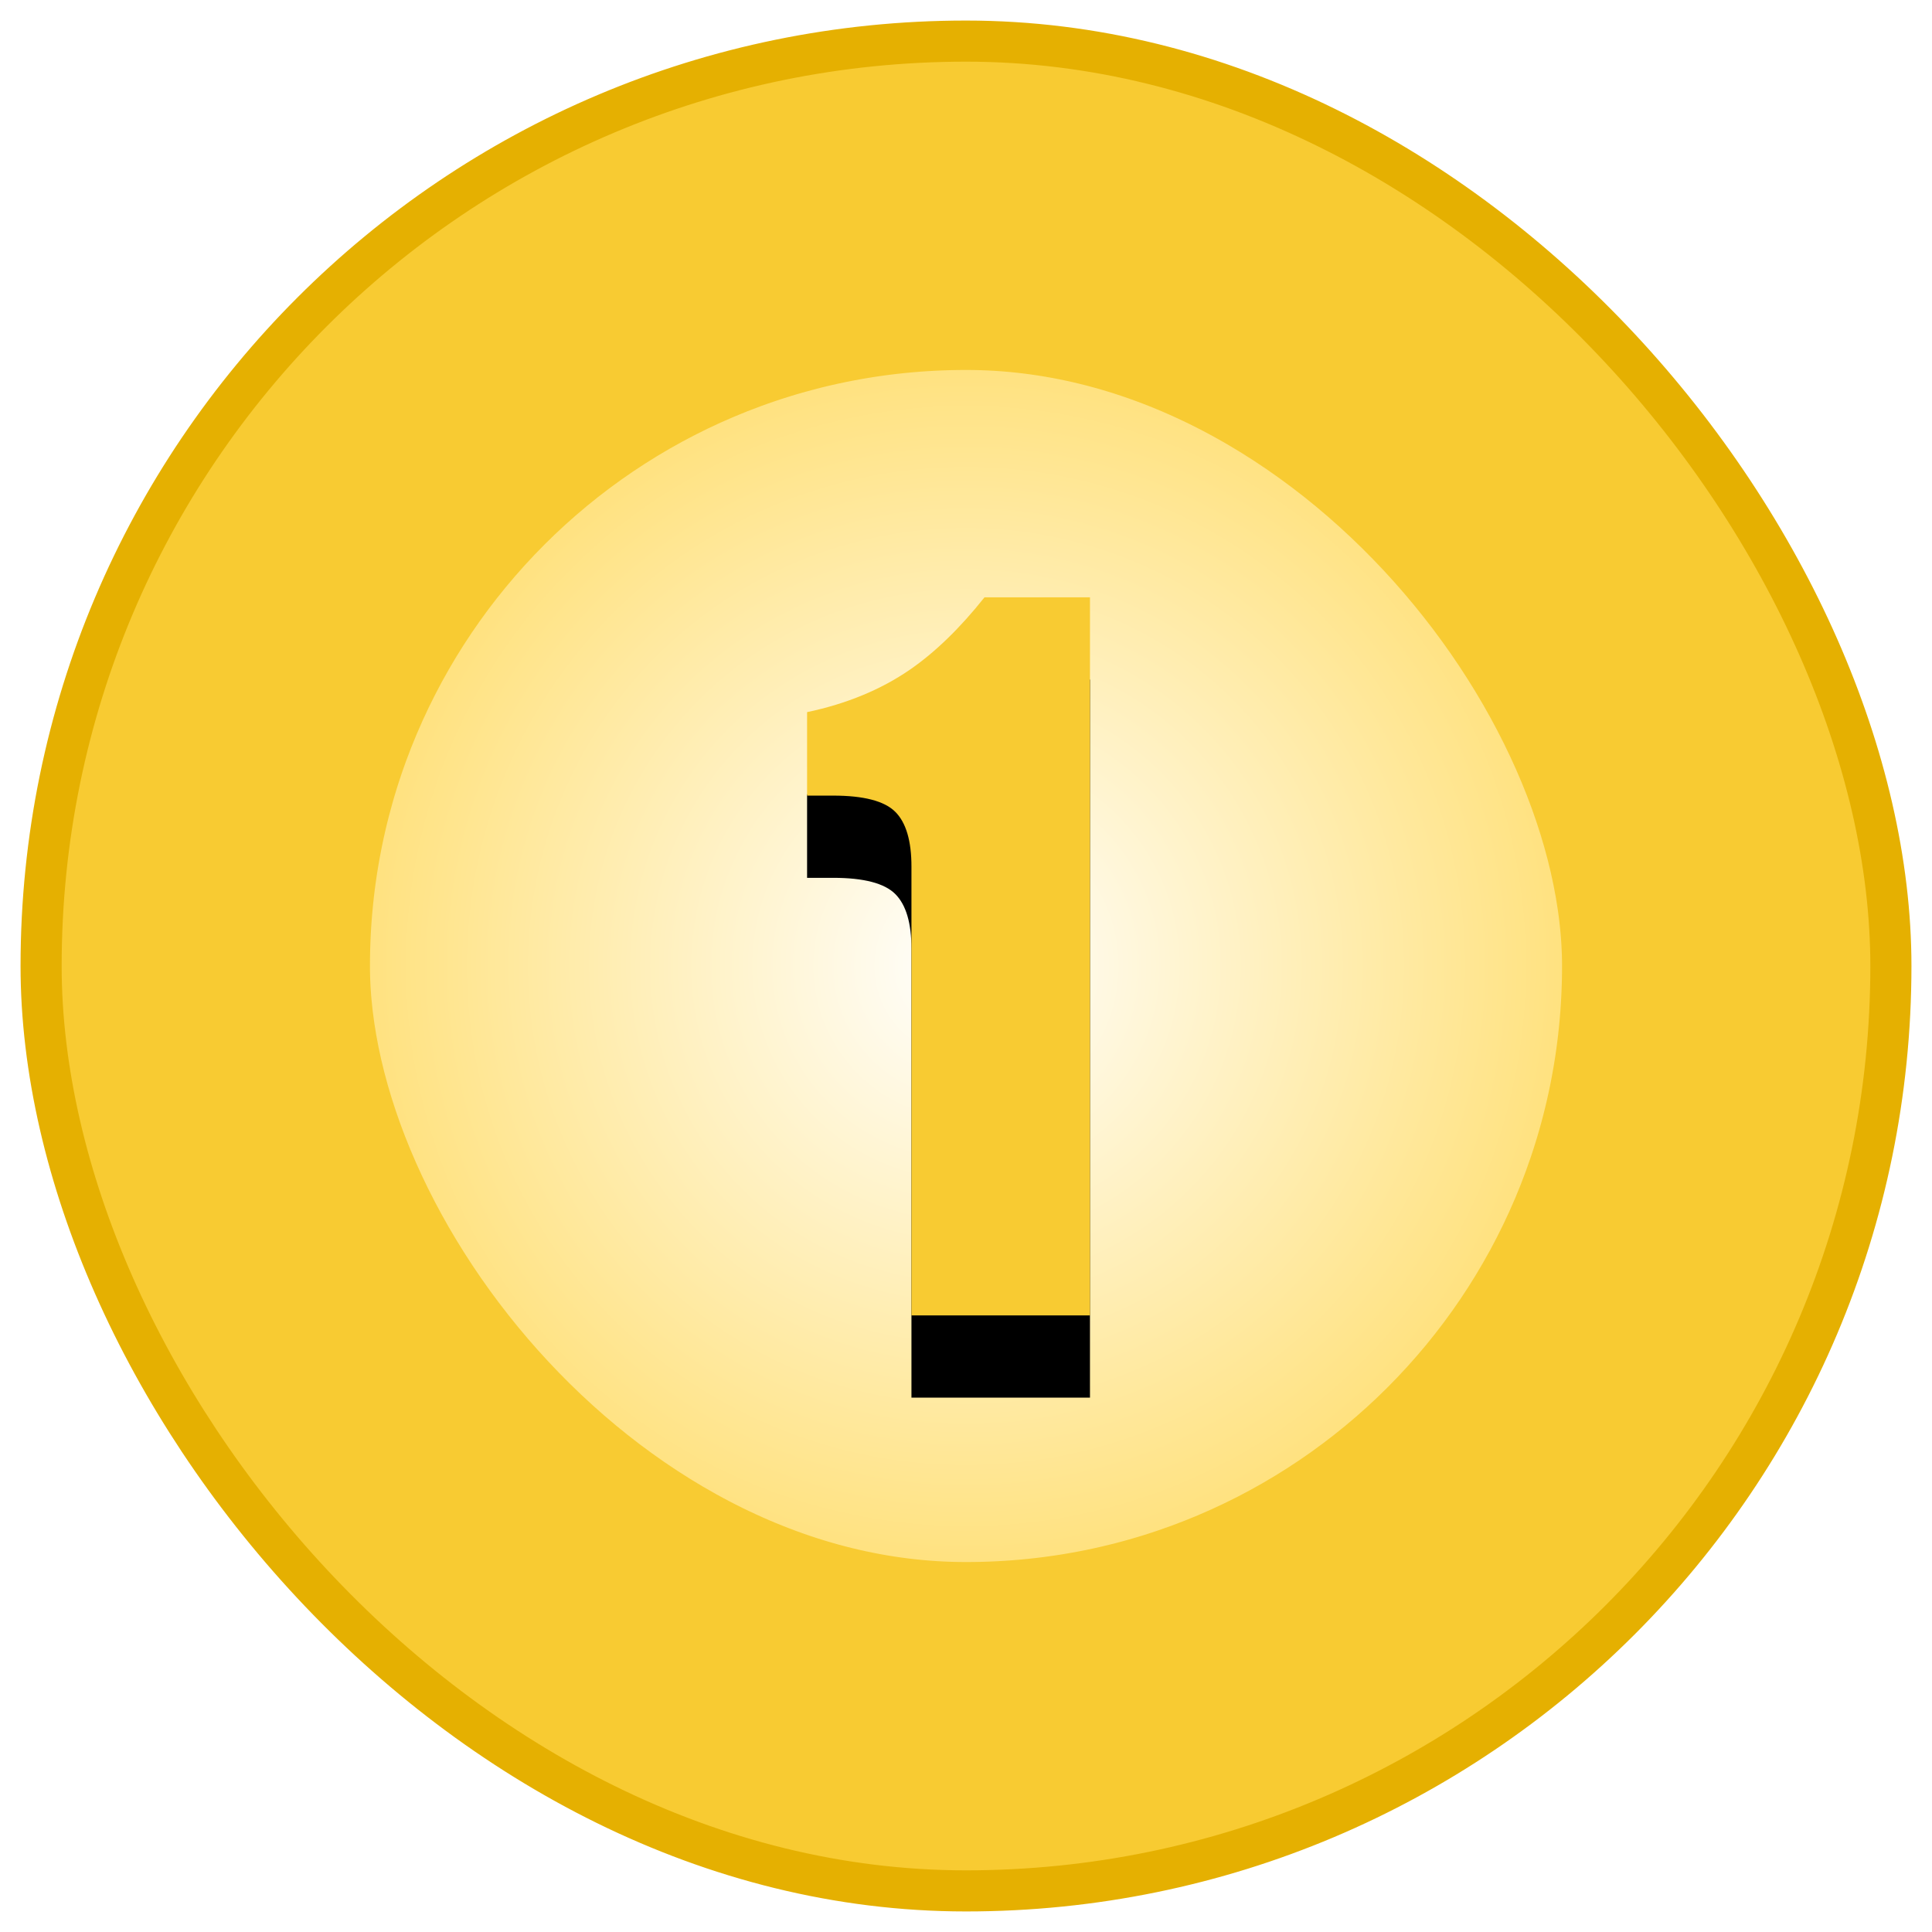 <svg xmlns="http://www.w3.org/2000/svg" xmlns:xlink="http://www.w3.org/1999/xlink" viewBox="0 0 47 47">
  <defs>
    <radialGradient cx="50%" cy="50%" fx="50%" fy="50%" r="72.985%" id="a">
      <stop stop-color="#FFF" offset=".001%"/>
      <stop stop-color="#FFC810" offset="100%"/>
    </radialGradient>
    <filter x="-101.7%" y="-28.6%" width="303.5%" height="180.1%" filterUnits="objectBoundingBox" id="c">
      <feOffset dy="2" in="SourceAlpha" result="shadowOffsetOuter1"/>
      <feGaussianBlur stdDeviation="2" in="shadowOffsetOuter1" result="shadowBlurOuter1"/>
      <feColorMatrix values="0 0 0 0 0 0 0 0 0 0 0 0 0 0 0 0 0 0 0.1 0" in="shadowBlurOuter1"/>
    </filter>
    <rect id="b" x="0" y="0" width="45" height="45" rx="22.5"/>
    <path d="M25.516 31V13.531H22.95c-.592.745-1.193 1.329-1.803 1.752-.71.491-1.548.838-2.513 1.041v2.031h.635c.744 0 1.248.132 1.51.394.263.262.394.707.394 1.333V31h4.342z" id="d"/>
  </defs>
  <g fill="none" fill-rule="evenodd">
    <g transform="translate(1 1)">
      <rect stroke="#F8CB32" stroke-width="8" stroke-linejoin="square" fill="url(#a)" x="4" y="4" width="37" height="37" rx="18.5"/>
      <use stroke="#E5B001" xlink:href="#b"/>
    </g>
    <g fill-rule="nonzero" transform="translate(1 1)">
      <use fill="#000" filter="url(#c)" xlink:href="#d"/>
      <use fill="#F8CB32" xlink:href="#d"/>
    </g>
  </g>
</svg>